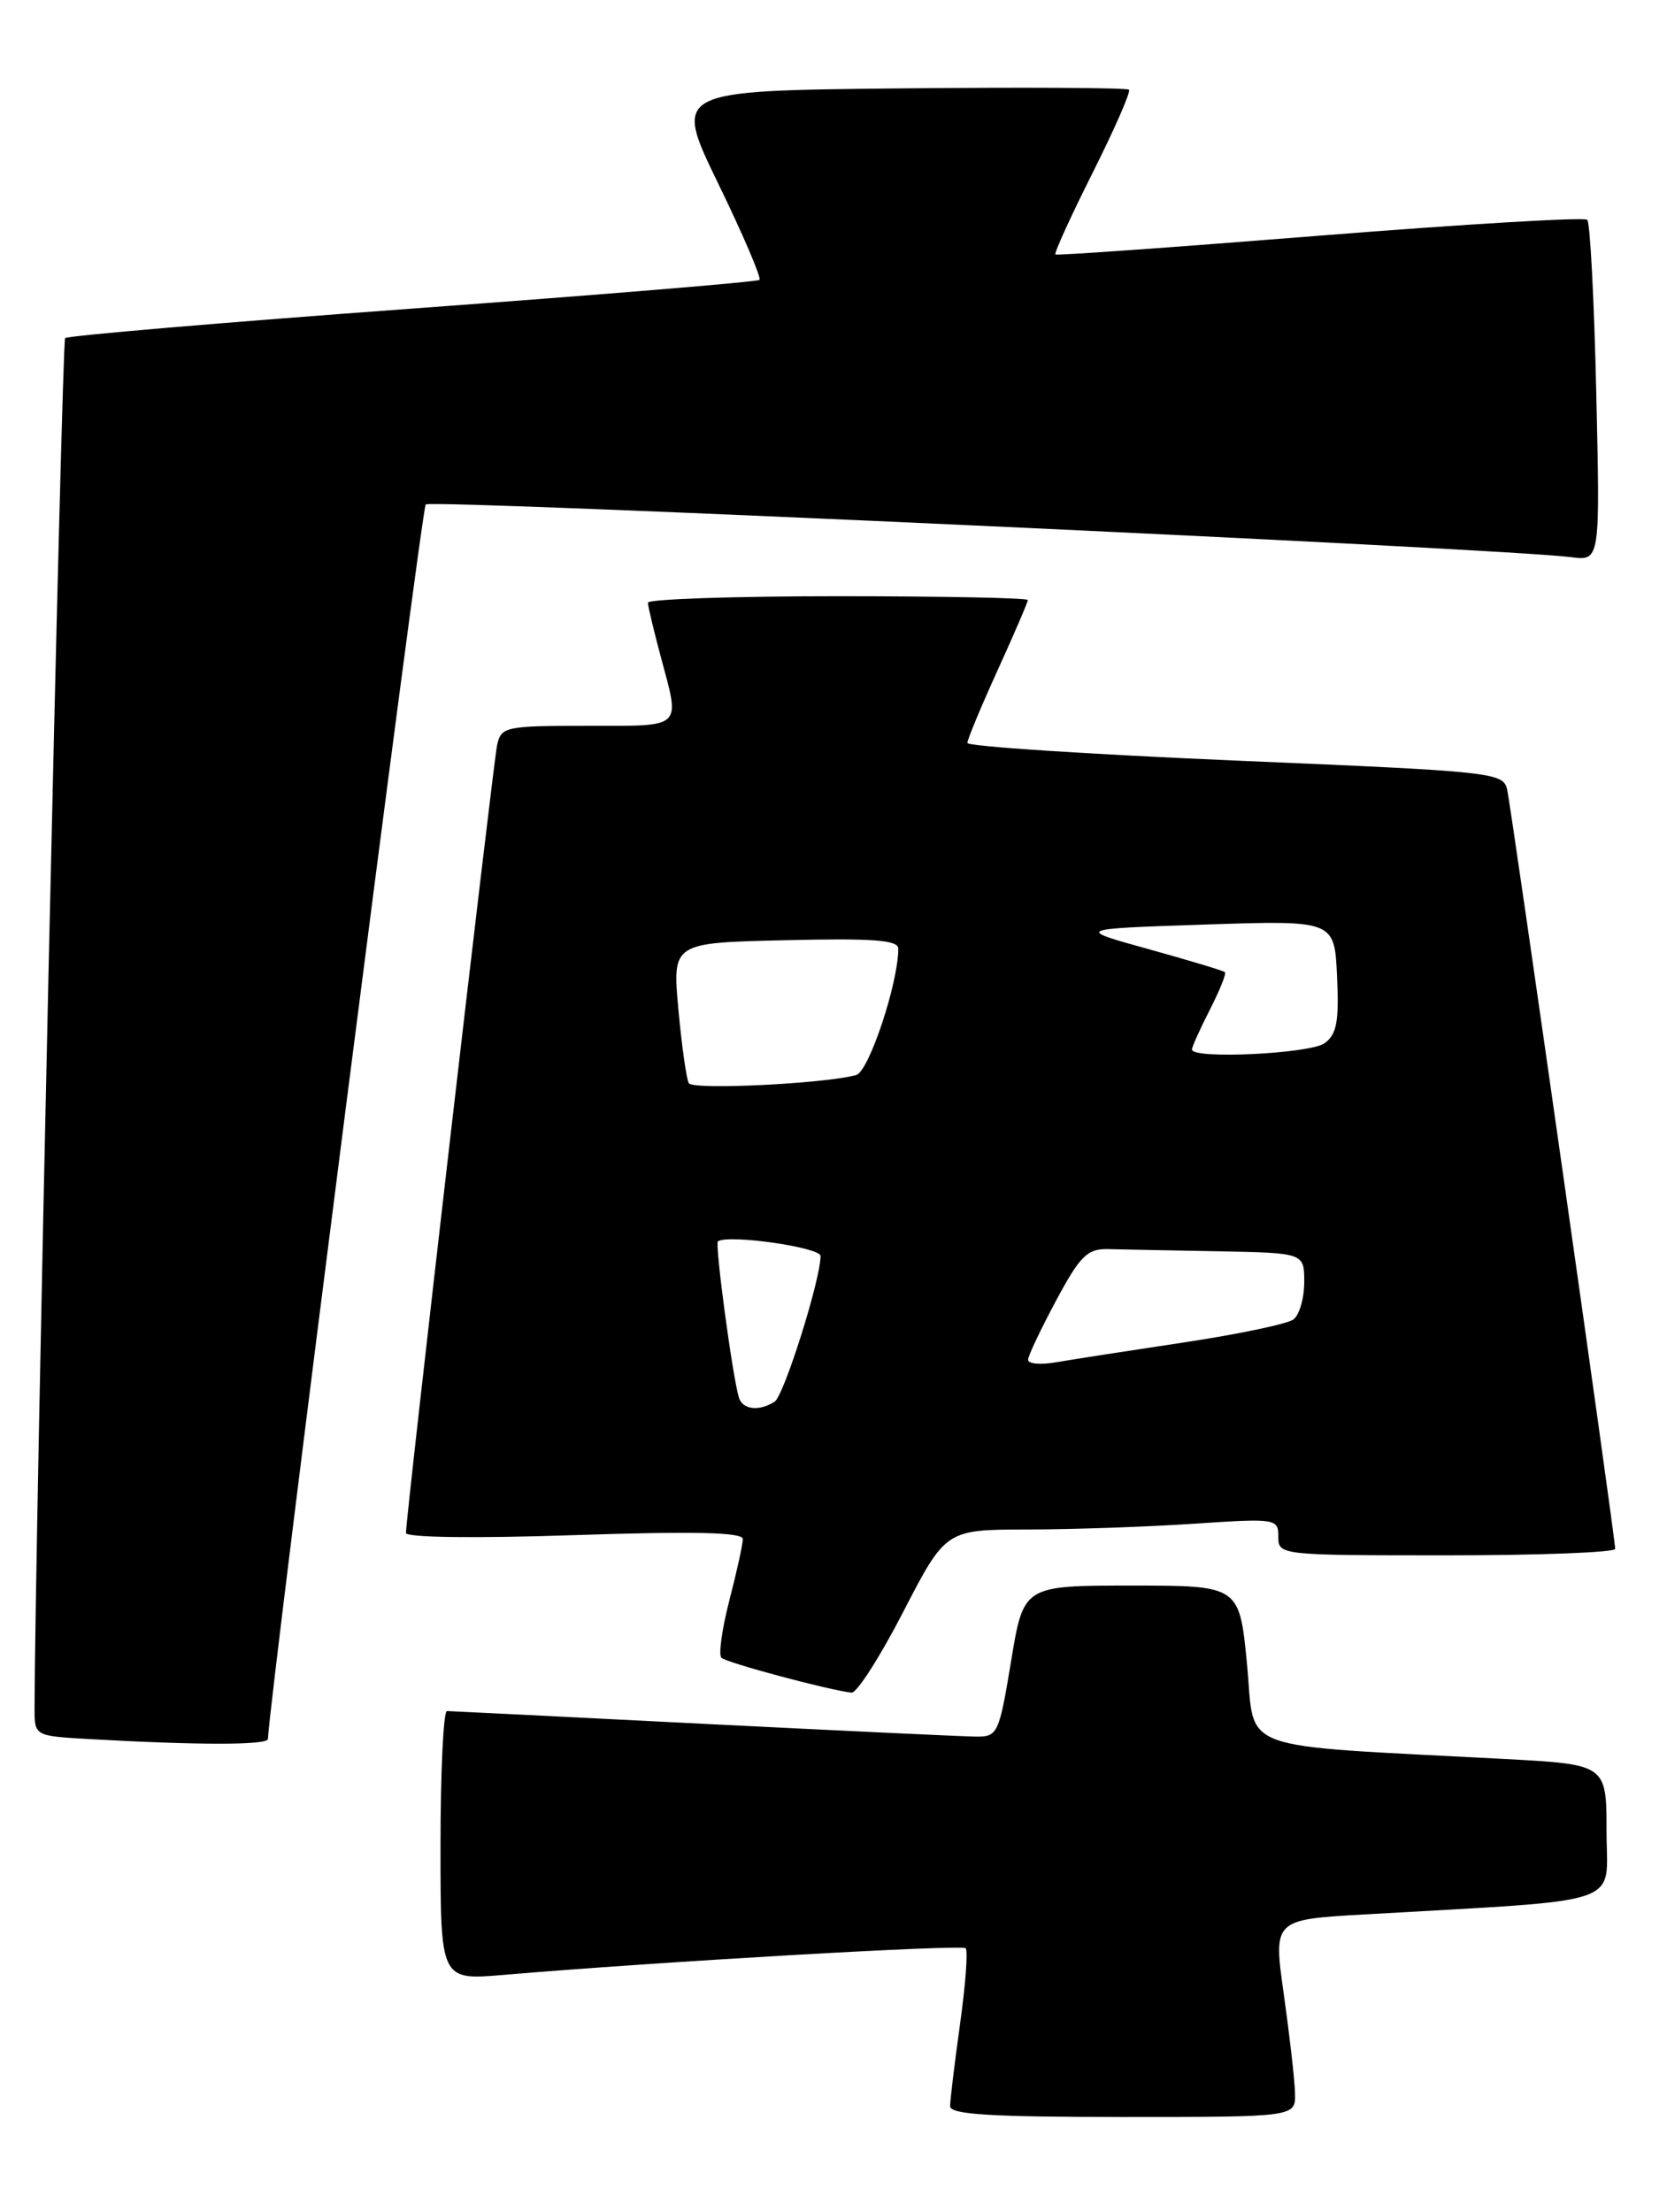 <?xml version="1.0" encoding="UTF-8" standalone="no"?>
<!DOCTYPE svg PUBLIC "-//W3C//DTD SVG 1.1//EN" "http://www.w3.org/Graphics/SVG/1.1/DTD/svg11.dtd" >
<svg xmlns="http://www.w3.org/2000/svg" xmlns:xlink="http://www.w3.org/1999/xlink" version="1.1" viewBox="0 0 193 256">
 <g >
 <path fill="currentColor"
d=" M 149.93 242.25 C 149.90 240.74 149.31 235.60 148.64 230.83 C 147.41 222.16 147.41 222.16 157.95 221.56 C 188.74 219.78 186.00 220.72 186.00 211.99 C 186.00 204.20 186.00 204.20 174.25 203.57 C 142.52 201.89 145.36 202.93 144.38 192.65 C 143.50 183.50 143.50 183.50 131.00 183.50 C 118.50 183.50 118.50 183.50 117.06 192.25 C 115.68 200.60 115.50 201.00 113.06 200.98 C 111.65 200.97 97.45 200.30 81.50 199.50 C 65.55 198.69 52.16 198.03 51.75 198.02 C 51.34 198.01 51.00 205.01 51.00 213.59 C 51.00 229.17 51.00 229.17 58.25 228.56 C 76.24 227.03 111.34 225.01 111.80 225.47 C 112.08 225.75 111.79 229.69 111.15 234.24 C 110.52 238.78 110.00 243.06 110.00 243.75 C 110.00 244.71 114.67 245.00 130.00 245.00 C 150.00 245.00 150.00 245.00 149.93 242.25 Z  M 31.02 201.25 C 31.17 196.72 48.79 58.88 49.29 58.38 C 49.91 57.76 174.17 63.47 181.88 64.48 C 185.26 64.92 185.26 64.92 184.81 45.47 C 184.57 34.78 184.10 25.77 183.77 25.44 C 183.44 25.11 169.53 25.94 152.84 27.27 C 136.15 28.60 122.36 29.59 122.19 29.45 C 122.02 29.32 123.96 25.06 126.50 20.00 C 129.04 14.94 130.94 10.61 130.71 10.38 C 130.49 10.15 118.52 10.09 104.12 10.23 C 77.94 10.50 77.94 10.50 83.15 21.24 C 86.02 27.14 88.17 32.16 87.93 32.39 C 87.69 32.62 69.62 34.11 47.77 35.71 C 25.92 37.31 7.81 38.85 7.54 39.13 C 7.15 39.51 4.03 179.68 4.00 197.70 C 4.00 200.90 4.00 200.90 10.25 201.26 C 22.98 201.98 31.00 201.98 31.02 201.25 Z  M 104.59 186.51 C 109.50 177.02 109.50 177.02 119.00 177.01 C 124.22 177.00 132.89 176.70 138.25 176.34 C 147.76 175.71 148.00 175.75 148.00 177.85 C 148.00 179.98 148.21 180.00 167.50 180.00 C 178.22 180.00 187.00 179.66 187.00 179.25 C 187.01 178.03 175.01 93.70 174.50 91.42 C 174.06 89.39 173.12 89.29 143.02 88.02 C 125.96 87.29 112.00 86.38 112.00 85.98 C 112.00 85.58 113.58 81.79 115.50 77.57 C 117.42 73.35 119.00 69.69 119.00 69.44 C 119.00 69.20 109.10 69.00 97.00 69.00 C 84.90 69.00 75.01 69.34 75.01 69.75 C 75.02 70.16 75.69 72.97 76.50 76.00 C 78.76 84.42 79.21 84.00 68.02 84.00 C 58.48 84.00 58.02 84.10 57.55 86.25 C 57.08 88.44 46.99 175.60 47.00 177.41 C 47.00 177.94 55.00 178.05 66.50 177.66 C 80.41 177.20 86.00 177.33 86.00 178.11 C 86.00 178.72 85.30 181.91 84.44 185.22 C 83.59 188.52 83.17 191.51 83.52 191.85 C 84.09 192.43 96.00 195.61 98.59 195.89 C 99.20 195.95 101.90 191.73 104.59 186.51 Z  M 85.55 161.75 C 84.82 159.40 82.74 143.92 83.12 143.66 C 84.33 142.83 95.00 144.35 95.00 145.36 C 95.00 148.11 90.76 161.53 89.68 162.22 C 87.89 163.36 85.98 163.15 85.55 161.75 Z  M 119.03 157.36 C 119.04 156.89 120.51 153.80 122.28 150.50 C 125.04 145.35 125.89 144.51 128.25 144.56 C 129.76 144.60 135.50 144.71 141.00 144.81 C 151.00 145.00 151.00 145.00 151.00 148.38 C 151.00 150.24 150.44 152.18 149.75 152.70 C 149.06 153.22 143.32 154.42 137.00 155.37 C 130.68 156.32 124.04 157.35 122.25 157.66 C 120.46 157.97 119.01 157.84 119.03 157.36 Z  M 79.75 125.36 C 79.47 124.89 78.93 121.04 78.54 116.81 C 77.84 109.11 77.84 109.11 90.92 108.81 C 101.12 108.57 104.00 108.79 104.00 109.79 C 104.00 113.78 100.60 123.99 99.14 124.41 C 95.62 125.41 80.22 126.17 79.75 125.36 Z  M 138.00 121.46 C 138.00 121.16 138.93 119.09 140.07 116.86 C 141.21 114.63 142.00 112.67 141.82 112.51 C 141.64 112.34 137.68 111.15 133.00 109.85 C 124.50 107.50 124.50 107.50 139.50 107.00 C 154.50 106.50 154.50 106.50 154.80 112.98 C 155.04 118.21 154.77 119.70 153.36 120.73 C 151.68 121.95 138.00 122.61 138.00 121.46 Z "/>
</g>
</svg>
